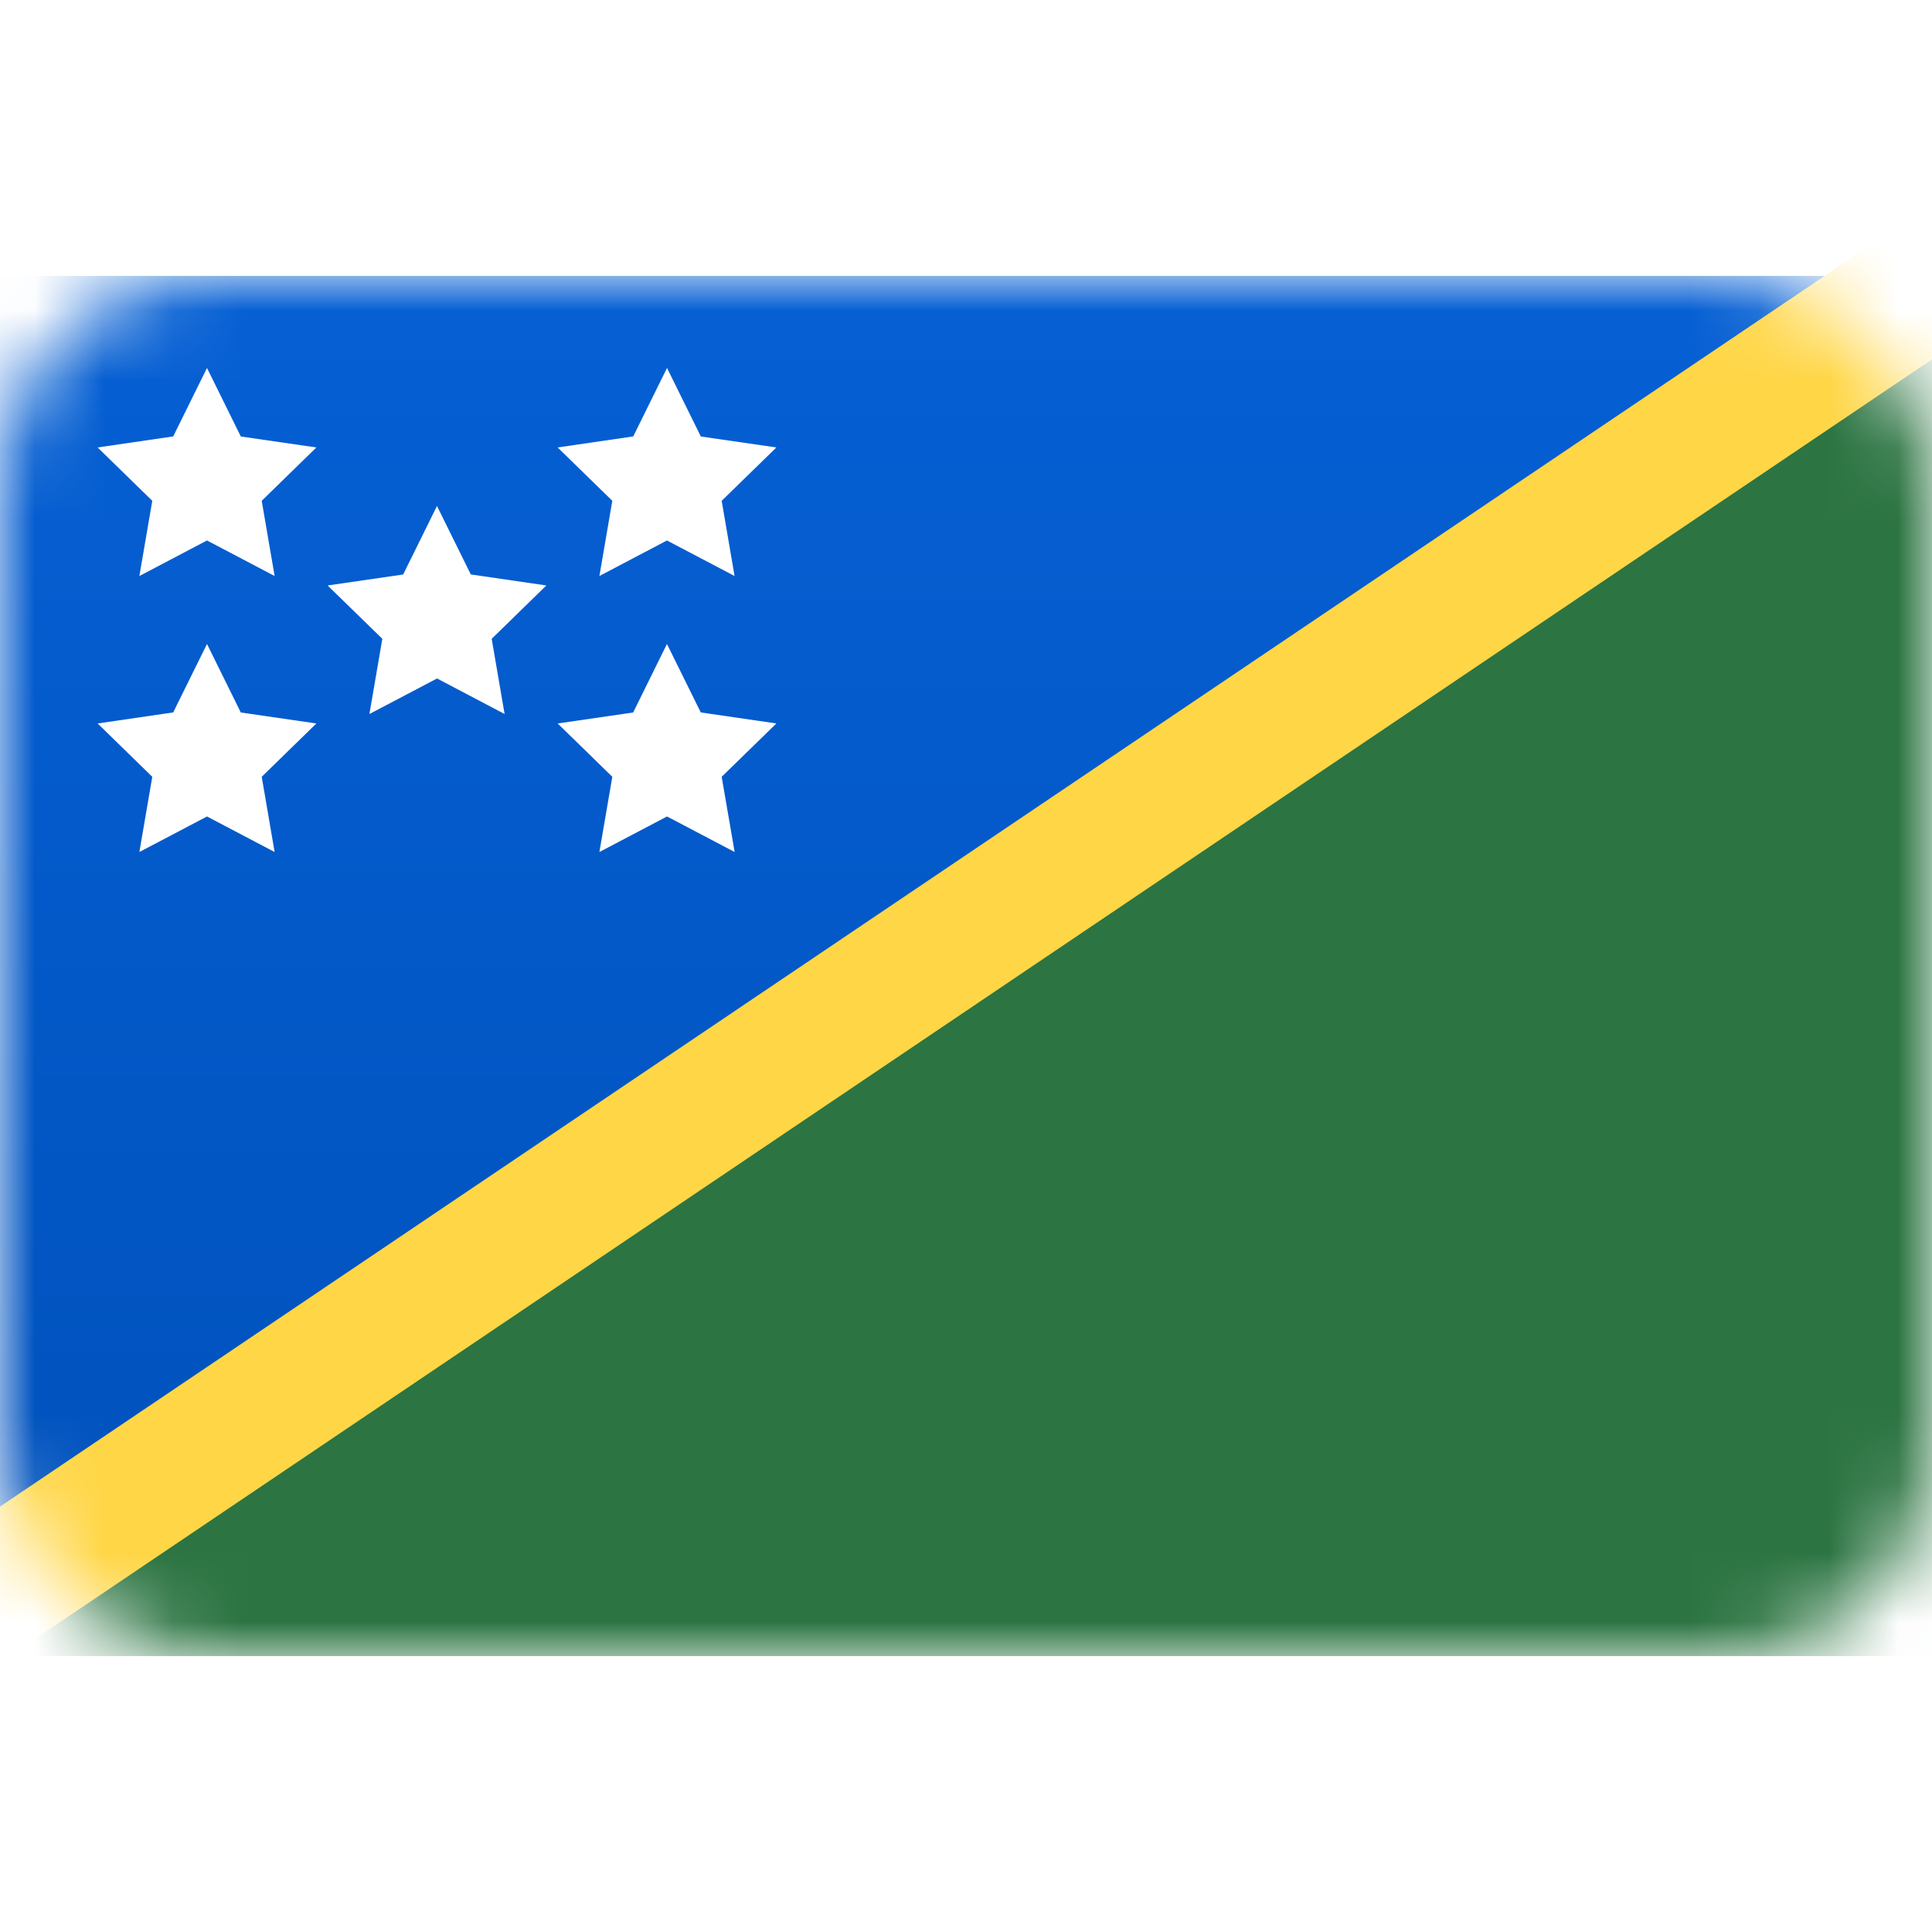 <svg xmlns="http://www.w3.org/2000/svg" fill="none" viewBox="0 0 28 28" focusable="false"><rect width="28" height="20" y="4" fill="#fff" rx="3"/><mask id="Solomon_Islands_svg__a" width="28" height="20" x="0" y="4" maskUnits="userSpaceOnUse" style="mask-type:luminance"><rect width="28" height="20" y="4" fill="#fff" rx="3"/></mask><g mask="url(#Solomon_Islands_svg__a)"><path fill="url(#Solomon_Islands_svg__b)" d="M0 4h28v20H0z"/><g filter="url(#Solomon_Islands_svg__c)"><path fill="url(#Solomon_Islands_svg__d)" fill-rule="evenodd" d="M0 4h28L0 24z" clip-rule="evenodd"/></g><path fill="#2c7442" fill-rule="evenodd" d="M28 4 0 24h28z" clip-rule="evenodd"/><path fill="#ffd646" d="M-2.774 23.706 27.715 3.141l1.047 1.553L-1.726 25.26z"/><path fill="#fff" fill-rule="evenodd" d="m2.02 8.348.187-1.09-.792-.773 1.095-.16.49-.992.49.993 1.095.159-.792.773.187 1.09L3 7.833zm6.667 0 .187-1.09-.792-.773 1.095-.16.49-.992.49.993 1.095.159-.793.773.187 1.09-.98-.515zm.187 2.91-.187 1.09.98-.515.98.515-.188-1.09.793-.773-1.096-.16-.49-.992-.49.993-1.094.159zM3 11.833l-.98.515.187-1.09-.792-.773 1.095-.16.49-.992.49.993 1.095.159-.792.773.187 1.09zm2.354-1.485.98-.515.979.515-.187-1.09.792-.773-1.095-.16-.49-.992-.49.993-1.095.159.793.773z" clip-rule="evenodd"/></g><defs><linearGradient id="Solomon_Islands_svg__b" x1="0" x2="0" y1="4" y2="24" gradientUnits="userSpaceOnUse"><stop stop-color="#1dbe4f"/><stop offset="1" stop-color="#159b3f"/></linearGradient><linearGradient id="Solomon_Islands_svg__d" x1="0" x2="0" y1="4" y2="24" gradientUnits="userSpaceOnUse"><stop stop-color="#0660d4"/><stop offset="1" stop-color="#0051bb"/></linearGradient><filter id="Solomon_Islands_svg__c" width="28" height="20" x="0" y="4" color-interpolation-filters="sRGB" filterUnits="userSpaceOnUse"><feFlood flood-opacity="0" result="BackgroundImageFix"/><feColorMatrix in="SourceAlpha" result="hardAlpha" values="0 0 0 0 0 0 0 0 0 0 0 0 0 0 0 0 0 0 127 0"/><feOffset/><feColorMatrix values="0 0 0 0 0 0 0 0 0 0 0 0 0 0 0 0 0 0 0.06 0"/><feBlend in2="BackgroundImageFix" result="effect1_dropShadow_17_4531"/><feBlend in="SourceGraphic" in2="effect1_dropShadow_17_4531" result="shape"/></filter></defs></svg>